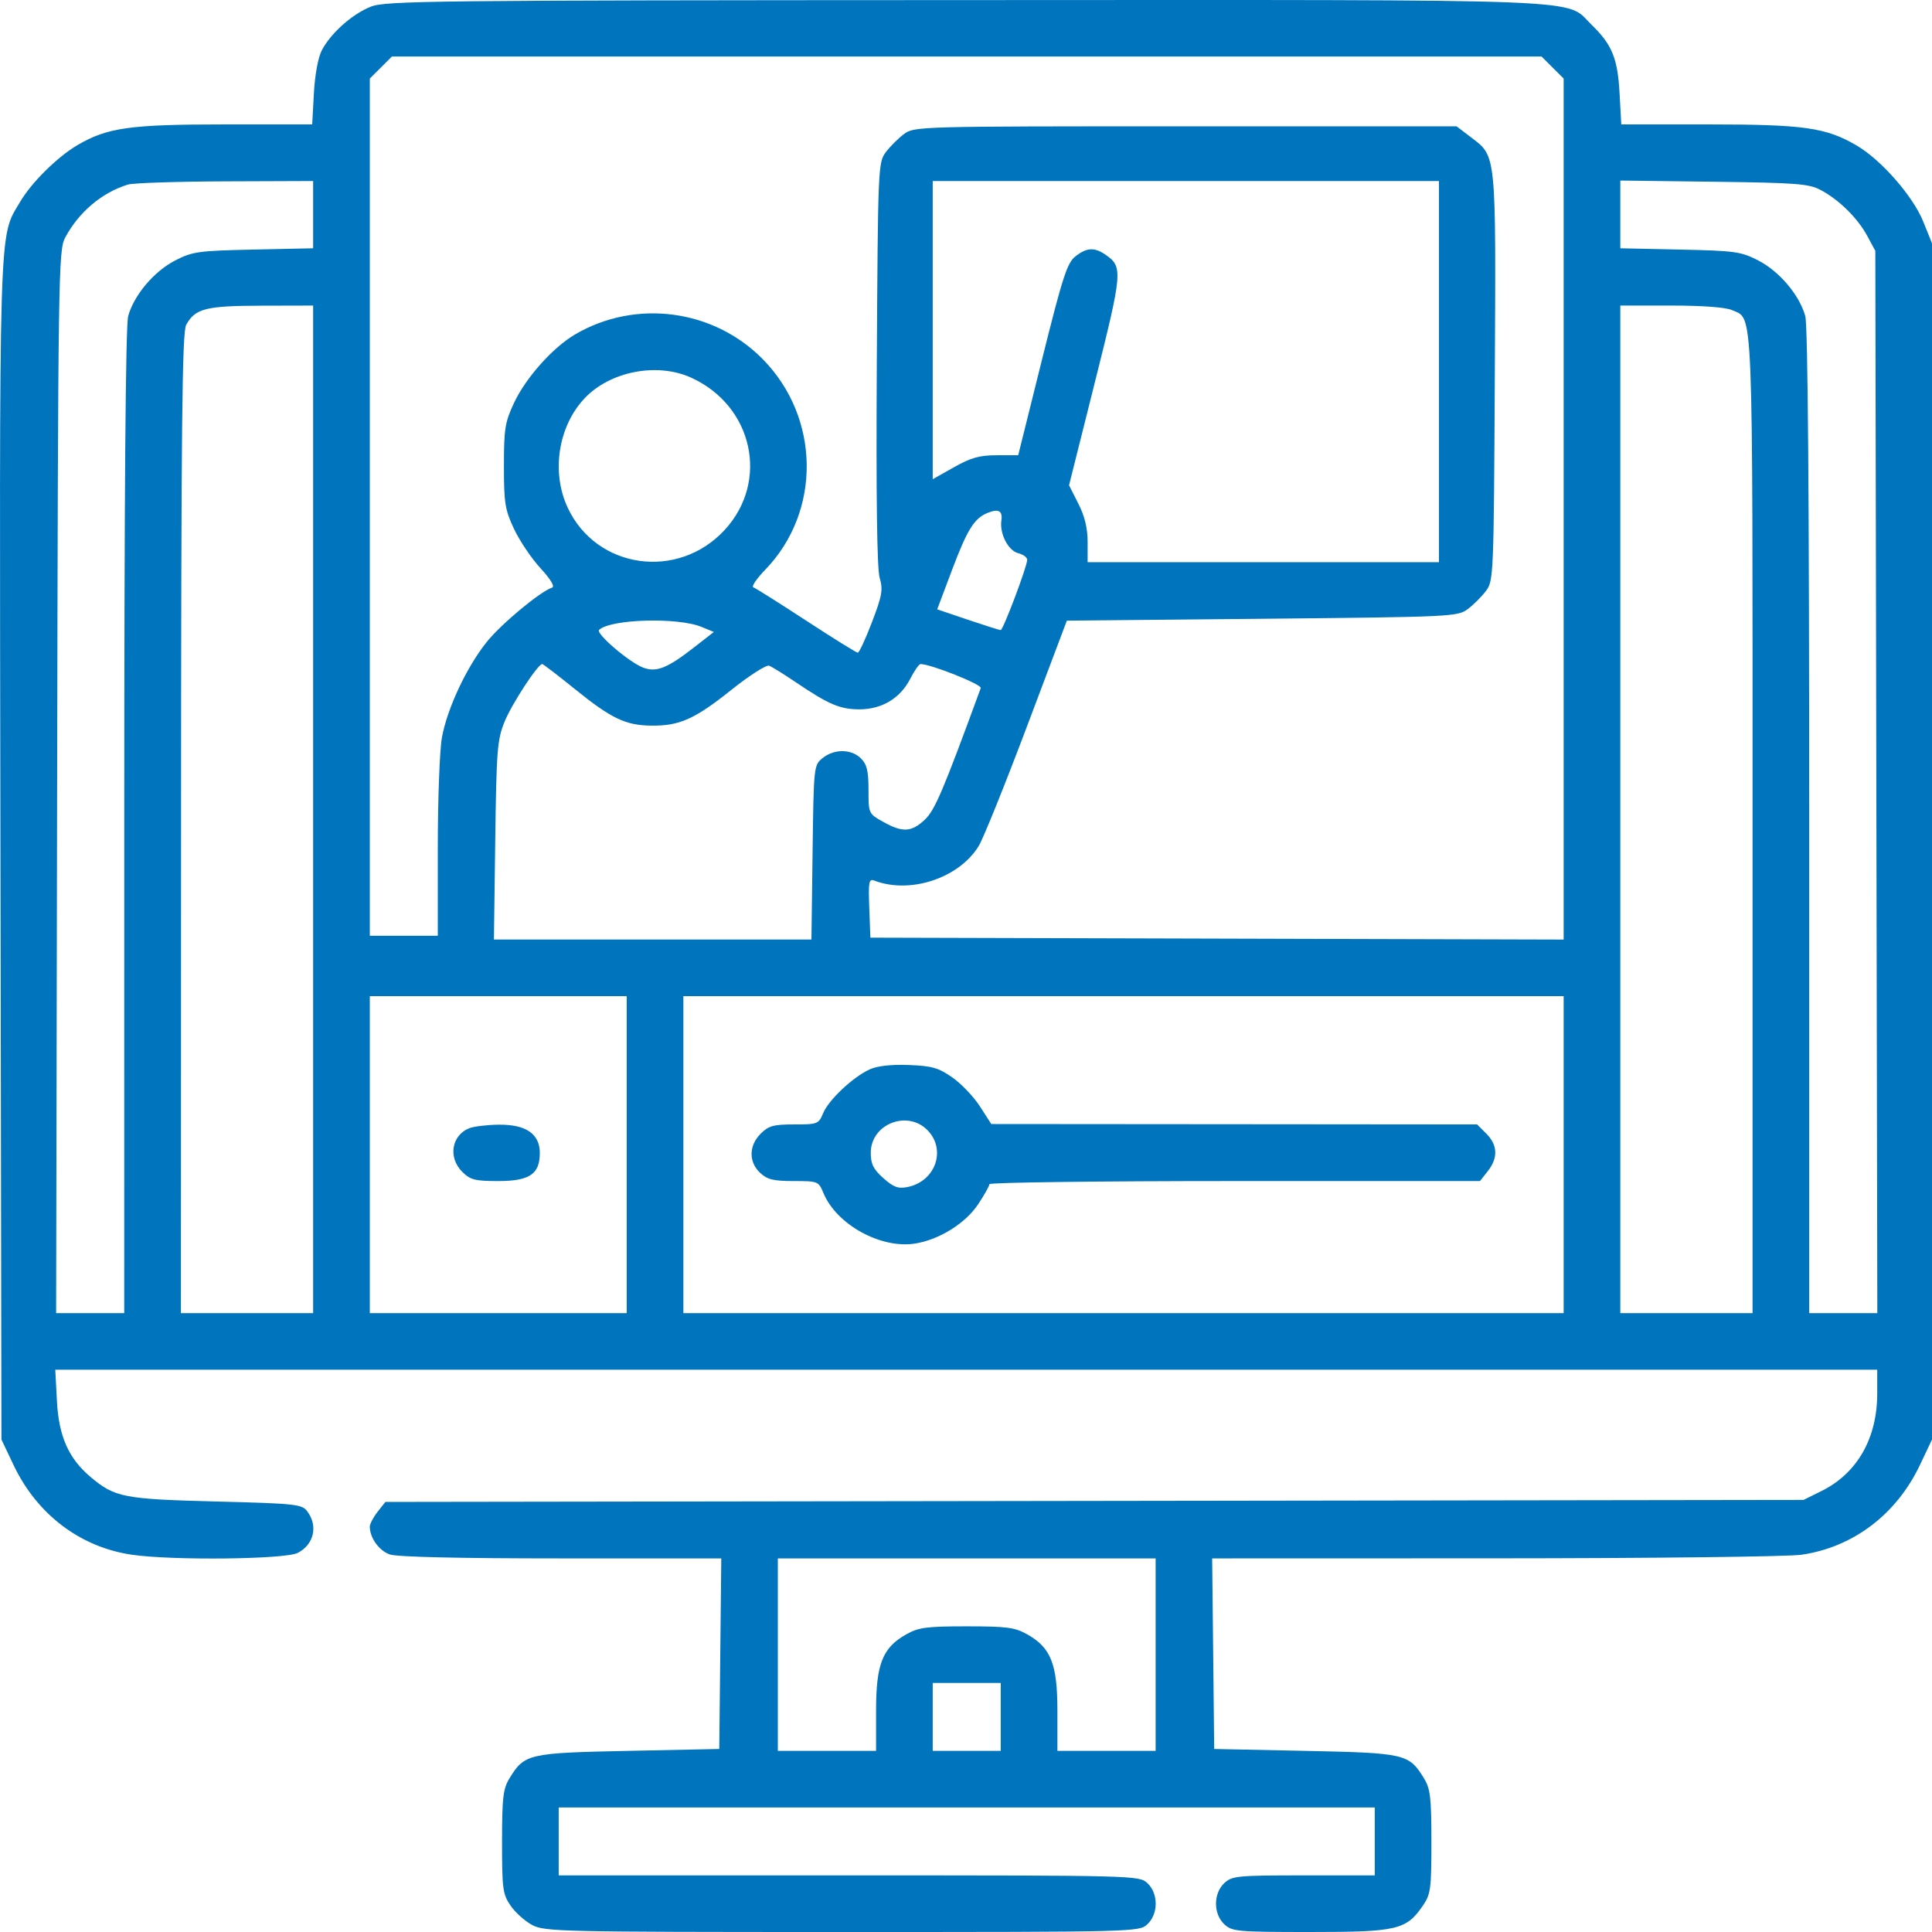<svg width="119" height="119" viewBox="0 0 119 119" fill="none" xmlns="http://www.w3.org/2000/svg">
<path fill-rule="evenodd" clip-rule="evenodd" d="M22.834 0.413C21.694 0.866 20.375 2.041 19.821 3.099C19.594 3.532 19.396 4.608 19.334 5.746L19.229 7.664H13.839C8.005 7.664 6.616 7.859 4.78 8.933C3.538 9.66 1.94 11.24 1.238 12.435C-0.092 14.698 -0.039 12.963 0.028 52.427L0.089 88.667L0.831 90.23C2.277 93.28 4.948 95.304 8.135 95.764C10.643 96.126 17.567 96.048 18.34 95.649C19.341 95.132 19.602 93.984 18.922 93.084C18.594 92.65 18.211 92.609 13.286 92.483C7.608 92.336 7.076 92.232 5.581 90.976C4.228 89.838 3.621 88.472 3.507 86.306L3.405 84.367H59.516H115.626V85.837C115.626 88.59 114.394 90.746 112.2 91.835L111.088 92.386L67.413 92.448L23.737 92.51L23.257 93.118C22.994 93.453 22.778 93.865 22.778 94.034C22.778 94.721 23.349 95.516 24.008 95.745C24.455 95.9 28.284 95.989 34.568 95.989H44.427L44.365 101.858L44.303 107.727L38.707 107.843C32.528 107.971 32.304 108.023 31.378 109.541C30.987 110.181 30.924 110.722 30.923 113.445C30.922 116.343 30.966 116.671 31.446 117.373C31.734 117.794 32.334 118.333 32.78 118.57C33.55 118.978 34.527 119 51.876 119C69.956 119 70.167 118.995 70.67 118.526C71.355 117.889 71.355 116.625 70.67 115.987C70.167 115.519 69.954 115.513 52.287 115.513H34.413V113.422V111.33H59.545H84.677V113.422V115.513H80.299C76.216 115.513 75.887 115.545 75.412 115.987C74.728 116.625 74.728 117.889 75.412 118.526C75.891 118.971 76.213 119 80.71 119C86.062 119 86.621 118.869 87.643 117.373C88.123 116.671 88.167 116.343 88.166 113.445C88.165 110.722 88.103 110.181 87.712 109.541C86.785 108.023 86.562 107.971 80.383 107.843L74.787 107.727L74.725 101.858L74.662 95.989L92.061 95.984C101.63 95.982 110.132 95.882 110.954 95.764C114.141 95.304 116.812 93.28 118.259 90.23L119 88.667V51.827V14.986L118.457 13.641C117.826 12.079 115.87 9.847 114.357 8.961C112.47 7.857 111.117 7.664 105.251 7.664H99.861L99.756 5.746C99.638 3.595 99.294 2.75 98.036 1.53C96.344 -0.111 98.971 -0.008 59.445 0.006C26.519 0.018 23.75 0.049 22.834 0.413ZM95.631 4.16L96.312 4.839V31.355V57.872L74.961 57.813L53.611 57.754L53.542 55.923C53.482 54.31 53.519 54.11 53.853 54.239C56.06 55.084 59.054 54.096 60.279 52.117C60.553 51.673 61.888 48.367 63.245 44.77L65.711 38.229L77.737 38.113C89.426 38 89.78 37.983 90.405 37.517C90.758 37.254 91.263 36.749 91.527 36.397C91.996 35.769 92.008 35.466 92.071 23.227C92.142 9.292 92.178 9.656 90.595 8.45L89.716 7.78H73.018C56.517 7.78 56.313 7.786 55.678 8.259C55.325 8.523 54.82 9.027 54.556 9.38C54.088 10.007 54.075 10.317 54.006 22.382C53.959 30.62 54.017 35.025 54.182 35.589C54.397 36.327 54.336 36.679 53.709 38.32C53.312 39.357 52.919 40.204 52.834 40.203C52.749 40.203 51.321 39.314 49.659 38.229C47.997 37.144 46.531 36.22 46.401 36.175C46.271 36.13 46.6 35.644 47.132 35.094C50.601 31.509 50.532 25.725 46.978 22.119C43.947 19.043 39.16 18.411 35.43 20.594C34.053 21.4 32.39 23.263 31.662 24.813C31.104 26.003 31.039 26.412 31.039 28.699C31.039 30.982 31.105 31.397 31.658 32.575C31.998 33.3 32.731 34.389 33.287 34.994C33.922 35.685 34.188 36.13 34.004 36.193C33.249 36.451 30.849 38.45 29.969 39.555C28.733 41.105 27.55 43.629 27.221 45.419C27.081 46.178 26.966 49.237 26.966 52.218V57.637H24.872H22.778V31.238V4.839L23.458 4.16L24.138 3.48H59.545H94.951L95.631 4.16ZM19.287 13.222V15.293L15.615 15.372C12.216 15.445 11.857 15.495 10.789 16.044C9.489 16.713 8.255 18.172 7.896 19.466C7.735 20.042 7.654 30.468 7.654 50.606L7.652 80.881H5.555H3.457L3.519 48.166C3.577 16.77 3.597 15.418 4.013 14.637C4.851 13.065 6.285 11.853 7.884 11.367C8.204 11.27 10.901 11.181 13.877 11.17L19.287 11.15V13.222ZM88.632 22.888V34.626H77.812H66.991V33.387C66.991 32.532 66.814 31.799 66.419 31.019L65.847 29.89L67.447 23.507C69.14 16.759 69.167 16.44 68.118 15.706C67.415 15.215 66.945 15.237 66.236 15.794C65.73 16.192 65.45 17.058 64.182 22.148L62.715 28.041H61.392C60.336 28.041 59.805 28.189 58.76 28.779L57.45 29.517V20.334V11.15H73.041H88.632V22.888ZM112.135 11.699C113.272 12.303 114.413 13.425 115.006 14.521L115.509 15.45L115.571 48.166L115.632 80.881H113.535H111.437L111.436 50.606C111.435 30.468 111.354 20.042 111.194 19.466C110.834 18.172 109.6 16.713 108.301 16.044C107.233 15.495 106.873 15.445 103.474 15.372L99.802 15.293V13.207V11.121L105.561 11.194C110.644 11.258 111.416 11.318 112.135 11.699ZM19.287 49.851V80.881H15.215H11.143L11.151 50.722C11.158 26.136 11.216 20.461 11.468 20.009C12.027 19 12.664 18.838 16.088 18.829L19.287 18.821V49.851ZM106.673 19.099C108.014 19.708 107.947 18.039 107.947 50.769V80.881H103.874H99.802V49.851V18.821H102.933C104.864 18.821 106.297 18.927 106.673 19.099ZM42.557 23.255C46.378 24.981 47.408 29.637 44.635 32.642C41.754 35.764 36.727 35.049 34.964 31.265C33.946 29.083 34.379 26.272 35.997 24.544C37.559 22.877 40.458 22.307 42.557 23.255ZM61.679 32.056C61.56 32.87 62.099 33.919 62.716 34.073C63.019 34.15 63.269 34.331 63.27 34.477C63.273 34.876 61.789 38.81 61.635 38.81C61.562 38.81 60.652 38.522 59.614 38.171L57.726 37.532L58.64 35.104C59.577 32.618 60.008 31.925 60.825 31.593C61.501 31.317 61.766 31.461 61.679 32.056ZM43.211 38.614L43.968 38.926L42.701 39.913C41.096 41.161 40.418 41.427 39.614 41.121C38.751 40.793 36.673 39.014 36.901 38.798C37.604 38.129 41.742 38.008 43.211 38.614ZM35.413 42.446C37.65 44.255 38.532 44.677 40.114 44.695C41.848 44.715 42.789 44.296 45.03 42.505C46.147 41.613 47.201 40.938 47.373 41.003C47.545 41.069 48.286 41.529 49.02 42.025C51.043 43.393 51.743 43.691 52.932 43.691C54.319 43.691 55.452 43.011 56.066 41.808C56.321 41.31 56.605 40.902 56.698 40.902C57.33 40.902 60.489 42.16 60.409 42.379C58.089 48.715 57.583 49.905 56.96 50.49C56.138 51.262 55.59 51.29 54.399 50.621C53.497 50.115 53.495 50.109 53.495 48.646C53.495 47.488 53.396 47.08 53.029 46.713C52.441 46.126 51.382 46.116 50.67 46.692C50.125 47.132 50.12 47.182 50.05 52.503L49.98 57.87H40.201H30.423L30.504 51.768C30.578 46.202 30.628 45.561 31.078 44.454C31.521 43.362 33.127 40.902 33.397 40.902C33.456 40.902 34.364 41.597 35.413 42.446ZM38.602 71.118V80.881H30.69H22.778V71.118V61.356H30.69H38.602V71.118ZM96.312 71.118V80.881H69.202H42.092V71.118V61.356H69.202H96.312V71.118ZM53.577 65.864C52.547 66.329 51.042 67.742 50.701 68.564C50.423 69.234 50.358 69.259 48.918 69.259C47.641 69.259 47.34 69.342 46.852 69.83C46.119 70.562 46.105 71.57 46.819 72.24C47.259 72.653 47.637 72.746 48.885 72.746C50.384 72.746 50.419 72.76 50.721 73.489C51.525 75.427 54.258 76.932 56.361 76.596C57.852 76.358 59.468 75.352 60.247 74.177C60.629 73.602 60.941 73.044 60.941 72.938C60.941 72.832 67.74 72.746 76.049 72.746H91.158L91.641 72.133C92.281 71.321 92.25 70.527 91.552 69.83L90.981 69.259L76.019 69.246L61.057 69.234L60.359 68.149C59.975 67.552 59.209 66.749 58.657 66.364C57.803 65.768 57.404 65.654 55.981 65.599C54.905 65.557 54.048 65.652 53.577 65.864ZM57.112 69.597C58.312 70.796 57.631 72.768 55.898 73.114C55.318 73.23 55.037 73.126 54.408 72.566C53.791 72.015 53.634 71.698 53.634 71.002C53.634 69.249 55.862 68.349 57.112 69.597ZM28.901 69.493C27.81 69.932 27.59 71.297 28.469 72.175C28.967 72.673 29.249 72.746 30.679 72.746C32.619 72.746 33.249 72.322 33.249 71.019C33.249 69.841 32.4 69.255 30.716 69.274C29.998 69.282 29.181 69.381 28.901 69.493ZM71.18 101.916V107.843H68.155H65.13V105.376C65.13 102.494 64.731 101.487 63.267 100.665C62.507 100.238 62.012 100.173 59.545 100.173C57.078 100.173 56.583 100.238 55.822 100.665C54.358 101.487 53.96 102.494 53.96 105.376V107.843H50.935H47.91V101.916V95.989H59.545H71.18V101.916ZM61.639 105.751V107.843H59.545H57.45V105.751V103.659H59.545H61.639V105.751Z" fill="#0074BC"/>
</svg>
